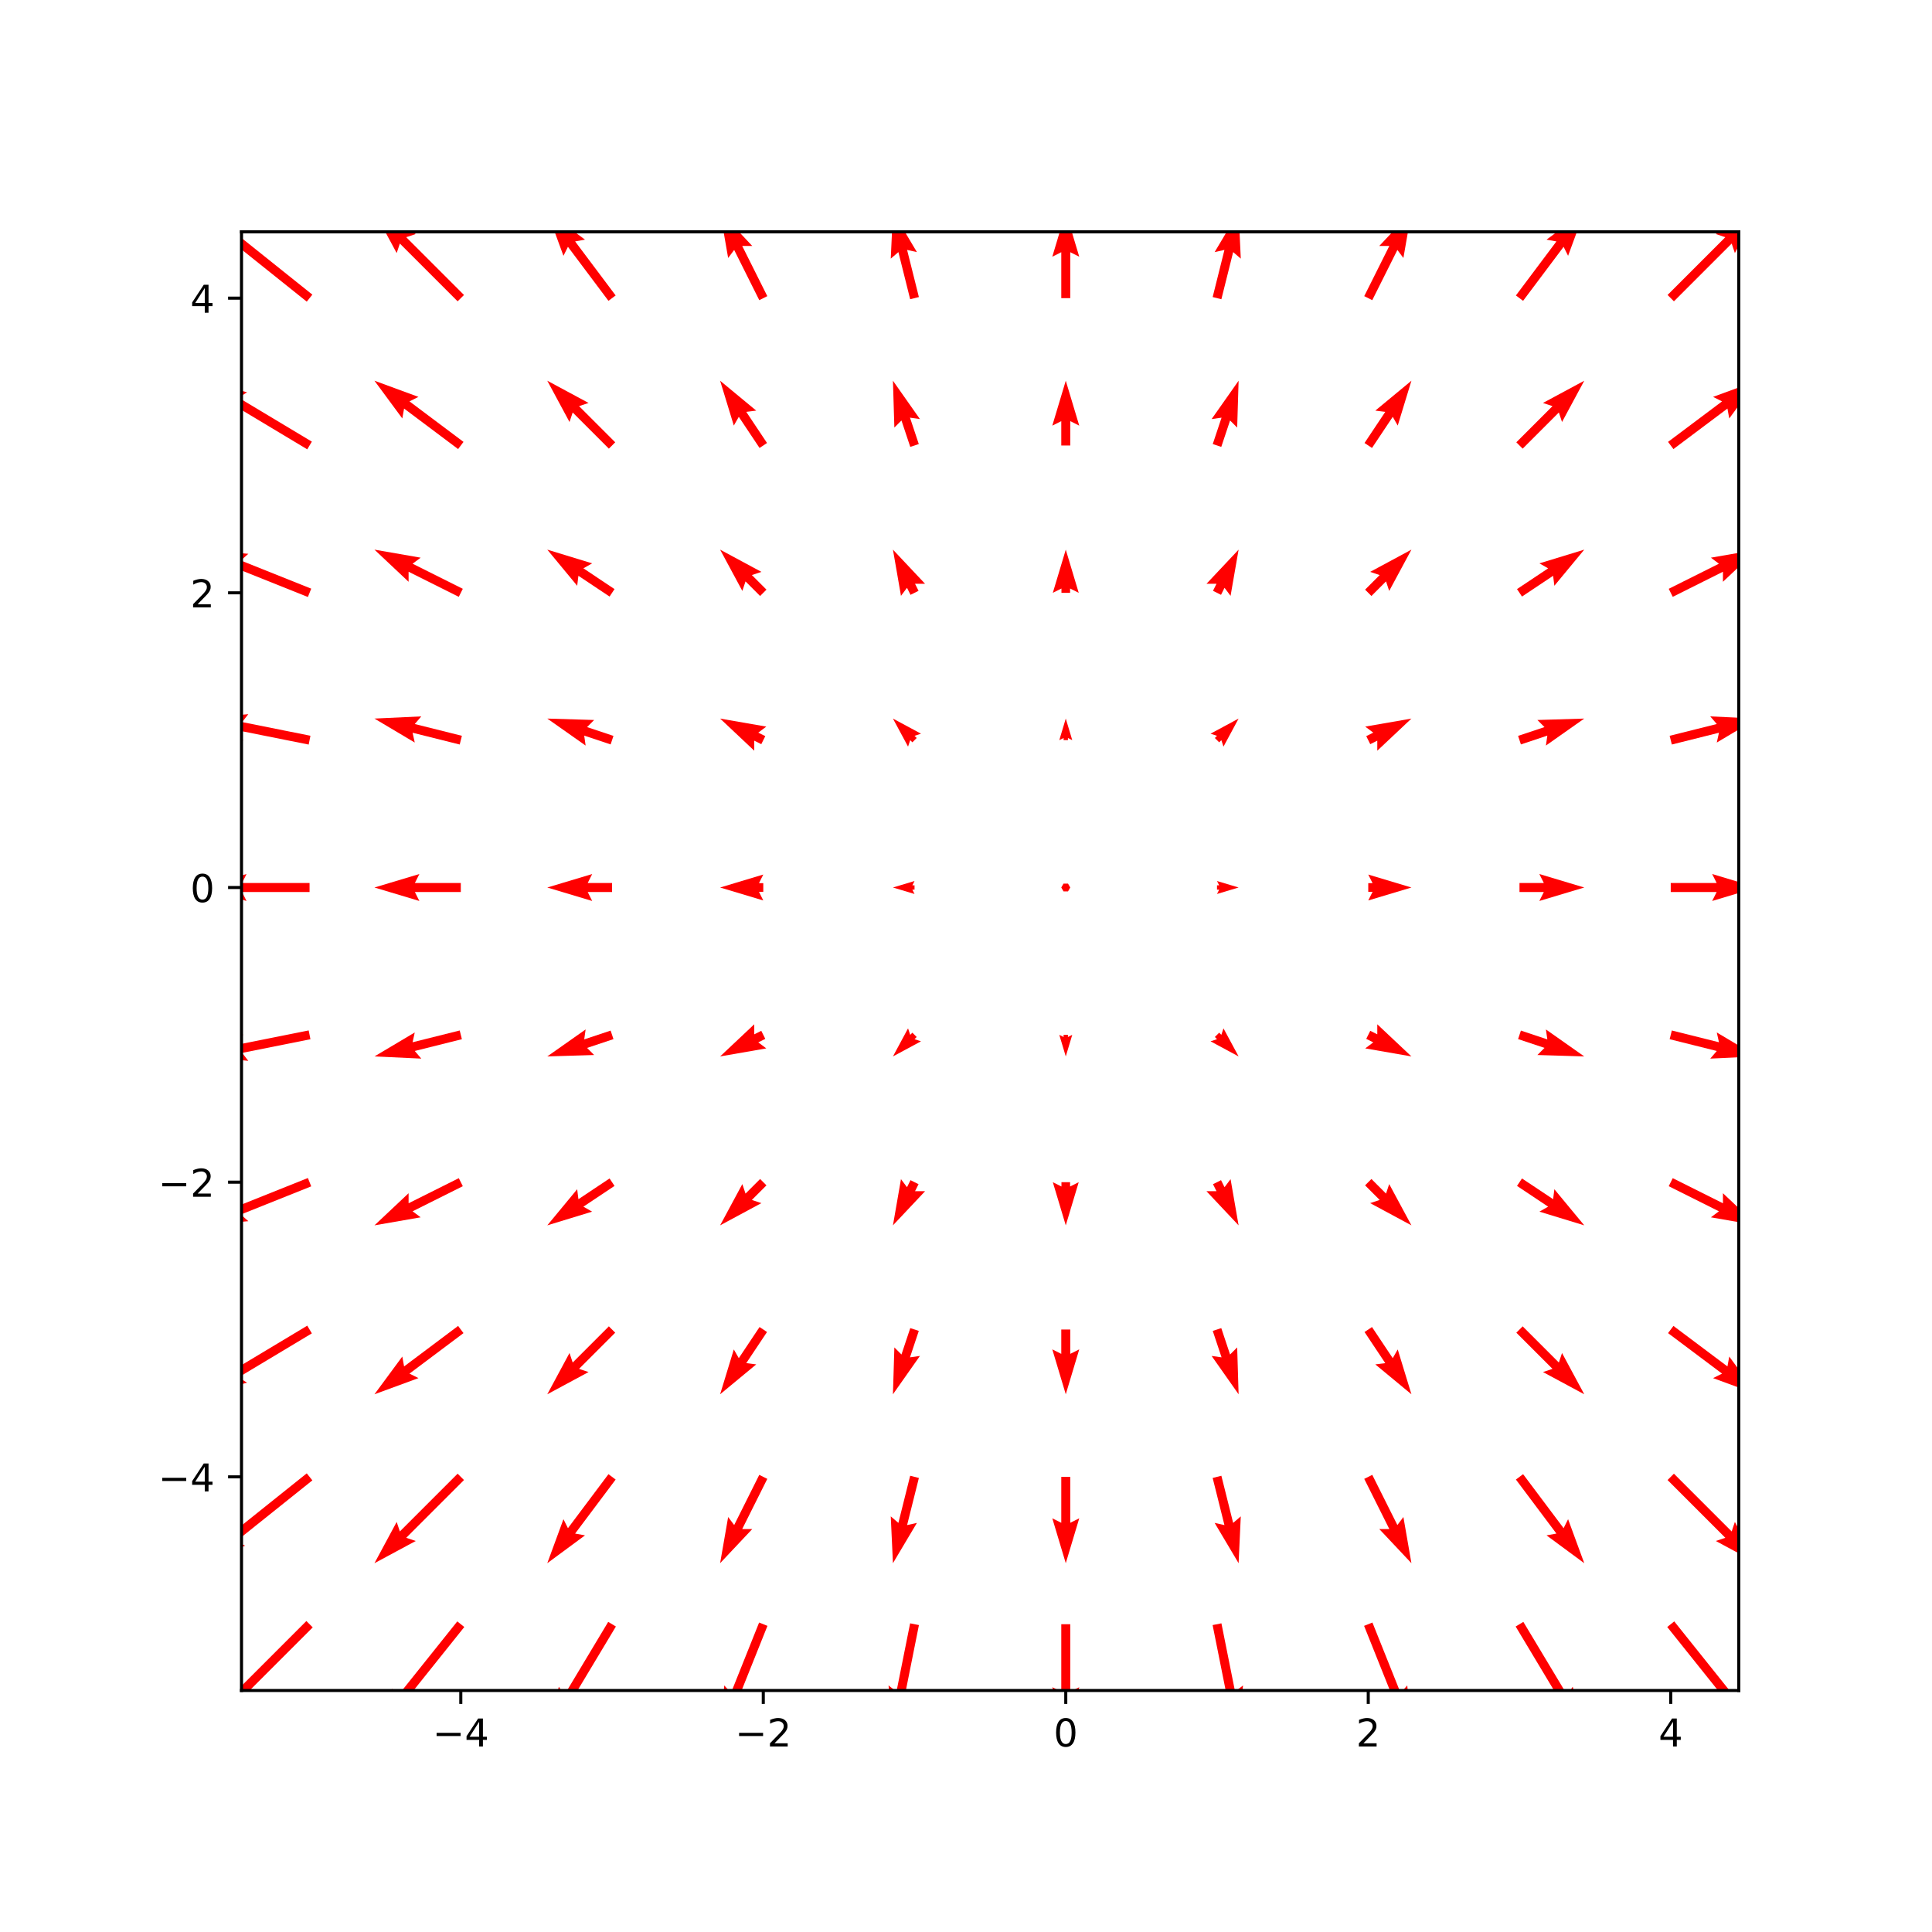 <?xml version="1.0" encoding="utf-8" standalone="no"?>
<!DOCTYPE svg PUBLIC "-//W3C//DTD SVG 1.1//EN"
  "http://www.w3.org/Graphics/SVG/1.1/DTD/svg11.dtd">
<!-- Created with matplotlib (http://matplotlib.org/) -->
<svg height="504pt" version="1.1" viewBox="0 0 504 504" width="504pt" xmlns="http://www.w3.org/2000/svg" xmlns:xlink="http://www.w3.org/1999/xlink">
 <defs>
  <style type="text/css">
*{stroke-linecap:butt;stroke-linejoin:round;}
  </style>
 </defs>
 <g id="figure_1">
  <g id="patch_1">
   <path d="M 0 504 
L 504 504 
L 504 0 
L 0 0 
z
" style="fill:#ffffff;"/>
  </g>
  <g id="axes_1">
   <g id="patch_2">
    <path d="M 63 441 
L 453.6 441 
L 453.6 60.48 
L 63 60.48 
z
" style="fill:#ffffff;"/>
   </g>
   <g id="Quiver_1">
    <path clip-path="url(#pb0c62d7455)" d="M 81.583 424.532 
L 60.881 445.234 
L 63.367 446.063 
L 52.595 451.863 
L 58.395 441.091 
L 59.224 443.577 
L 79.926 422.875 
L 81.583 424.532 
" style="fill:#ff0000;"/>
    <path clip-path="url(#pb0c62d7455)" d="M 121.124 424.436 
L 105.185 444.36 
L 107.747 444.909 
L 97.682 451.863 
L 102.257 440.517 
L 103.355 442.896 
L 119.294 422.972 
L 121.124 424.436 
" style="fill:#ff0000;"/>
    <path clip-path="url(#pb0c62d7455)" d="M 160.668 424.307 
L 149.199 443.423 
L 151.811 443.624 
L 142.768 451.863 
L 145.782 440.006 
L 147.189 442.217 
L 158.659 423.101 
L 160.668 424.307 
" style="fill:#ff0000;"/>
    <path clip-path="url(#pb0c62d7455)" d="M 200.206 424.139 
L 192.859 442.506 
L 195.47 442.289 
L 187.854 451.863 
L 188.942 439.678 
L 190.683 441.636 
L 198.03 423.268 
L 200.206 424.139 
" style="fill:#ff0000;"/>
    <path clip-path="url(#pb0c62d7455)" d="M 239.722 423.933 
L 236.158 441.752 
L 238.686 441.062 
L 232.941 451.863 
L 231.792 439.683 
L 233.86 441.292 
L 237.424 423.474 
L 239.722 423.933 
" style="fill:#ff0000;"/>
    <path clip-path="url(#pb0c62d7455)" d="M 279.199 423.704 
L 279.199 441.317 
L 281.543 440.145 
L 278.027 451.863 
L 274.512 440.145 
L 276.855 441.317 
L 276.855 423.704 
L 279.199 423.704 
" style="fill:#ff0000;"/>
    <path clip-path="url(#pb0c62d7455)" d="M 318.631 423.474 
L 322.194 441.292 
L 324.263 439.683 
L 323.114 451.863 
L 317.368 441.062 
L 319.896 441.752 
L 316.333 423.933 
L 318.631 423.474 
" style="fill:#ff0000;"/>
    <path clip-path="url(#pb0c62d7455)" d="M 358.024 423.268 
L 365.371 441.636 
L 367.112 439.678 
L 368.2 451.863 
L 360.584 442.289 
L 363.195 442.506 
L 355.848 424.139 
L 358.024 423.268 
" style="fill:#ff0000;"/>
    <path clip-path="url(#pb0c62d7455)" d="M 397.396 423.101 
L 408.865 442.217 
L 410.272 440.006 
L 413.287 451.863 
L 404.243 443.624 
L 406.856 443.423 
L 395.386 424.307 
L 397.396 423.101 
" style="fill:#ff0000;"/>
    <path clip-path="url(#pb0c62d7455)" d="M 436.76 422.972 
L 452.7 442.896 
L 453.798 440.517 
L 458.373 451.863 
L 448.308 444.909 
L 450.87 444.36 
L 434.93 424.436 
L 436.76 422.972 
" style="fill:#ff0000;"/>
    <path clip-path="url(#pb0c62d7455)" d="M 81.487 386.182 
L 61.562 402.122 
L 63.941 403.22 
L 52.595 407.795 
L 59.549 397.73 
L 60.098 400.292 
L 80.023 384.352 
L 81.487 386.182 
" style="fill:#ff0000;"/>
    <path clip-path="url(#pb0c62d7455)" d="M 121.038 386.096 
L 105.967 401.166 
L 108.453 401.995 
L 97.682 407.795 
L 103.482 397.023 
L 104.31 399.509 
L 119.381 384.439 
L 121.038 386.096 
" style="fill:#ff0000;"/>
    <path clip-path="url(#pb0c62d7455)" d="M 160.601 385.97 
L 150.033 400.061 
L 152.611 400.53 
L 142.768 407.795 
L 146.986 396.311 
L 148.158 398.655 
L 158.726 384.564 
L 160.601 385.97 
" style="fill:#ff0000;"/>
    <path clip-path="url(#pb0c62d7455)" d="M 200.166 385.791 
L 193.619 398.886 
L 196.239 398.886 
L 187.854 407.795 
L 189.951 395.742 
L 191.523 397.838 
L 198.07 384.743 
L 200.166 385.791 
" style="fill:#ff0000;"/>
    <path clip-path="url(#pb0c62d7455)" d="M 239.71 385.551 
L 236.635 397.848 
L 239.193 397.279 
L 232.941 407.795 
L 232.372 395.574 
L 234.362 397.279 
L 237.436 384.983 
L 239.71 385.551 
" style="fill:#ff0000;"/>
    <path clip-path="url(#pb0c62d7455)" d="M 279.199 385.267 
L 279.199 397.249 
L 281.543 396.077 
L 278.027 407.795 
L 274.512 396.077 
L 276.855 397.249 
L 276.855 385.267 
L 279.199 385.267 
" style="fill:#ff0000;"/>
    <path clip-path="url(#pb0c62d7455)" d="M 318.619 384.983 
L 321.693 397.279 
L 323.682 395.574 
L 323.114 407.795 
L 316.861 397.279 
L 319.419 397.848 
L 316.345 385.551 
L 318.619 384.983 
" style="fill:#ff0000;"/>
    <path clip-path="url(#pb0c62d7455)" d="M 357.984 384.743 
L 364.532 397.838 
L 366.104 395.742 
L 368.2 407.795 
L 359.815 398.886 
L 362.436 398.886 
L 355.888 385.791 
L 357.984 384.743 
" style="fill:#ff0000;"/>
    <path clip-path="url(#pb0c62d7455)" d="M 397.328 384.564 
L 407.896 398.655 
L 409.068 396.311 
L 413.287 407.795 
L 403.443 400.53 
L 406.021 400.061 
L 395.453 385.97 
L 397.328 384.564 
" style="fill:#ff0000;"/>
    <path clip-path="url(#pb0c62d7455)" d="M 436.674 384.439 
L 451.744 399.509 
L 452.573 397.023 
L 458.373 407.795 
L 447.601 401.995 
L 450.087 401.166 
L 435.017 386.096 
L 436.674 384.439 
" style="fill:#ff0000;"/>
    <path clip-path="url(#pb0c62d7455)" d="M 81.357 347.836 
L 62.241 359.305 
L 64.452 360.712 
L 52.595 363.727 
L 60.835 354.683 
L 61.035 357.296 
L 80.152 345.826 
L 81.357 347.836 
" style="fill:#ff0000;"/>
    <path clip-path="url(#pb0c62d7455)" d="M 120.912 347.768 
L 106.822 358.336 
L 109.165 359.508 
L 97.682 363.727 
L 104.947 353.883 
L 105.415 356.461 
L 119.506 345.893 
L 120.912 347.768 
" style="fill:#ff0000;"/>
    <path clip-path="url(#pb0c62d7455)" d="M 160.492 347.659 
L 151.054 357.098 
L 153.54 357.926 
L 142.768 363.727 
L 148.568 352.955 
L 149.397 355.441 
L 158.835 346.002 
L 160.492 347.659 
" style="fill:#ff0000;"/>
    <path clip-path="url(#pb0c62d7455)" d="M 200.093 347.481 
L 194.679 355.602 
L 197.279 355.927 
L 187.854 363.727 
L 191.429 352.027 
L 192.729 354.302 
L 198.143 346.181 
L 200.093 347.481 
" style="fill:#ff0000;"/>
    <path clip-path="url(#pb0c62d7455)" d="M 239.684 347.201 
L 237.388 354.092 
L 239.981 353.722 
L 232.941 363.727 
L 233.311 351.498 
L 235.164 353.351 
L 237.461 346.46 
L 239.684 347.201 
" style="fill:#ff0000;"/>
    <path clip-path="url(#pb0c62d7455)" d="M 279.199 346.831 
L 279.199 353.18 
L 281.543 352.009 
L 278.027 363.727 
L 274.512 352.009 
L 276.855 353.18 
L 276.855 346.831 
L 279.199 346.831 
" style="fill:#ff0000;"/>
    <path clip-path="url(#pb0c62d7455)" d="M 318.593 346.46 
L 320.89 353.351 
L 322.743 351.498 
L 323.114 363.727 
L 316.073 353.722 
L 318.667 354.092 
L 316.37 347.201 
L 318.593 346.46 
" style="fill:#ff0000;"/>
    <path clip-path="url(#pb0c62d7455)" d="M 357.911 346.181 
L 363.325 354.302 
L 364.625 352.027 
L 368.2 363.727 
L 358.775 355.927 
L 361.375 355.602 
L 355.961 347.481 
L 357.911 346.181 
" style="fill:#ff0000;"/>
    <path clip-path="url(#pb0c62d7455)" d="M 397.219 346.002 
L 406.658 355.441 
L 407.486 352.955 
L 413.287 363.727 
L 402.515 357.926 
L 405.001 357.098 
L 395.562 347.659 
L 397.219 346.002 
" style="fill:#ff0000;"/>
    <path clip-path="url(#pb0c62d7455)" d="M 436.549 345.893 
L 450.639 356.461 
L 451.108 353.883 
L 458.373 363.727 
L 446.889 359.508 
L 449.233 358.336 
L 435.142 347.768 
L 436.549 345.893 
" style="fill:#ff0000;"/>
    <path clip-path="url(#pb0c62d7455)" d="M 81.19 309.483 
L 62.822 316.83 
L 64.781 318.57 
L 52.595 319.658 
L 62.169 312.042 
L 61.952 314.654 
L 80.319 307.307 
L 81.19 309.483 
" style="fill:#ff0000;"/>
    <path clip-path="url(#pb0c62d7455)" d="M 120.733 309.443 
L 107.638 315.99 
L 109.735 317.562 
L 97.682 319.658 
L 106.59 311.274 
L 106.59 313.894 
L 119.685 307.346 
L 120.733 309.443 
" style="fill:#ff0000;"/>
    <path clip-path="url(#pb0c62d7455)" d="M 160.314 309.37 
L 152.193 314.783 
L 154.468 316.083 
L 142.768 319.658 
L 150.568 310.233 
L 150.893 312.833 
L 159.014 307.42 
L 160.314 309.37 
" style="fill:#ff0000;"/>
    <path clip-path="url(#pb0c62d7455)" d="M 199.947 309.223 
L 196.14 313.03 
L 198.626 313.858 
L 187.854 319.658 
L 193.655 308.887 
L 194.483 311.372 
L 198.29 307.566 
L 199.947 309.223 
" style="fill:#ff0000;"/>
    <path clip-path="url(#pb0c62d7455)" d="M 239.621 308.919 
L 238.705 310.75 
L 241.326 310.75 
L 232.941 319.658 
L 235.037 307.605 
L 236.609 309.701 
L 237.525 307.871 
L 239.621 308.919 
" style="fill:#ff0000;"/>
    <path clip-path="url(#pb0c62d7455)" d="M 279.154 308.395 
L 279.154 309.521 
L 281.406 308.395 
L 278.027 319.658 
L 274.648 308.395 
L 276.901 309.521 
L 276.901 308.395 
L 279.154 308.395 
" style="fill:#ff0000;"/>
    <path clip-path="url(#pb0c62d7455)" d="M 318.53 307.871 
L 319.445 309.701 
L 321.018 307.605 
L 323.114 319.658 
L 314.729 310.75 
L 317.349 310.75 
L 316.434 308.919 
L 318.53 307.871 
" style="fill:#ff0000;"/>
    <path clip-path="url(#pb0c62d7455)" d="M 357.765 307.566 
L 361.571 311.372 
L 362.4 308.887 
L 368.2 319.658 
L 357.429 313.858 
L 359.914 313.03 
L 356.108 309.223 
L 357.765 307.566 
" style="fill:#ff0000;"/>
    <path clip-path="url(#pb0c62d7455)" d="M 397.041 307.42 
L 405.162 312.833 
L 405.487 310.233 
L 413.287 319.658 
L 401.587 316.083 
L 403.862 314.783 
L 395.741 309.37 
L 397.041 307.42 
" style="fill:#ff0000;"/>
    <path clip-path="url(#pb0c62d7455)" d="M 436.369 307.346 
L 449.464 313.894 
L 449.464 311.274 
L 458.373 319.658 
L 446.32 317.562 
L 448.416 315.99 
L 435.321 309.443 
L 436.369 307.346 
" style="fill:#ff0000;"/>
    <path clip-path="url(#pb0c62d7455)" d="M 80.984 271.107 
L 63.166 274.671 
L 64.775 276.739 
L 52.595 275.59 
L 63.396 269.845 
L 62.707 272.373 
L 80.525 268.809 
L 80.984 271.107 
" style="fill:#ff0000;"/>
    <path clip-path="url(#pb0c62d7455)" d="M 120.493 271.095 
L 108.197 274.169 
L 109.902 276.158 
L 97.682 275.59 
L 108.197 269.338 
L 107.629 271.895 
L 119.925 268.821 
L 120.493 271.095 
" style="fill:#ff0000;"/>
    <path clip-path="url(#pb0c62d7455)" d="M 160.034 271.07 
L 153.144 273.367 
L 154.996 275.22 
L 142.768 275.59 
L 152.773 268.55 
L 152.402 271.143 
L 159.293 268.847 
L 160.034 271.07 
" style="fill:#ff0000;"/>
    <path clip-path="url(#pb0c62d7455)" d="M 199.642 271.006 
L 197.811 271.922 
L 199.907 273.494 
L 187.854 275.59 
L 196.763 267.205 
L 196.763 269.826 
L 198.594 268.91 
L 199.642 271.006 
" style="fill:#ff0000;"/>
    <path clip-path="url(#pb0c62d7455)" d="M 239.136 270.521 
L 238.573 271.085 
L 240.262 271.648 
L 232.941 275.59 
L 236.883 268.269 
L 237.446 269.958 
L 238.01 269.395 
L 239.136 270.521 
" style="fill:#ff0000;"/>
    <path clip-path="url(#pb0c62d7455)" d="M 278.59 269.958 
L 278.59 270.521 
L 279.717 269.958 
L 278.027 275.59 
L 276.338 269.958 
L 277.464 270.521 
L 277.464 269.958 
L 278.59 269.958 
" style="fill:#ff0000;"/>
    <path clip-path="url(#pb0c62d7455)" d="M 318.045 269.395 
L 318.608 269.958 
L 319.171 268.269 
L 323.114 275.59 
L 315.792 271.648 
L 317.482 271.085 
L 316.919 270.521 
L 318.045 269.395 
" style="fill:#ff0000;"/>
    <path clip-path="url(#pb0c62d7455)" d="M 357.46 268.91 
L 359.291 269.826 
L 359.291 267.205 
L 368.2 275.59 
L 356.147 273.494 
L 358.243 271.922 
L 356.412 271.006 
L 357.46 268.91 
" style="fill:#ff0000;"/>
    <path clip-path="url(#pb0c62d7455)" d="M 396.761 268.847 
L 403.652 271.143 
L 403.282 268.55 
L 413.287 275.59 
L 401.058 275.22 
L 402.911 273.367 
L 396.02 271.07 
L 396.761 268.847 
" style="fill:#ff0000;"/>
    <path clip-path="url(#pb0c62d7455)" d="M 436.13 268.821 
L 448.426 271.895 
L 447.857 269.338 
L 458.373 275.59 
L 446.152 276.158 
L 447.857 274.169 
L 435.561 271.095 
L 436.13 268.821 
" style="fill:#ff0000;"/>
    <path clip-path="url(#pb0c62d7455)" d="M 80.755 232.694 
L 63.141 232.694 
L 64.313 235.037 
L 52.595 231.522 
L 64.313 228.006 
L 63.141 230.35 
L 80.755 230.35 
L 80.755 232.694 
" style="fill:#ff0000;"/>
    <path clip-path="url(#pb0c62d7455)" d="M 120.209 232.694 
L 108.228 232.694 
L 109.4 235.037 
L 97.682 231.522 
L 109.4 228.006 
L 108.228 230.35 
L 120.209 230.35 
L 120.209 232.694 
" style="fill:#ff0000;"/>
    <path clip-path="url(#pb0c62d7455)" d="M 159.664 232.694 
L 153.314 232.694 
L 154.486 235.037 
L 142.768 231.522 
L 154.486 228.006 
L 153.314 230.35 
L 159.664 230.35 
L 159.664 232.694 
" style="fill:#ff0000;"/>
    <path clip-path="url(#pb0c62d7455)" d="M 199.118 232.648 
L 197.992 232.648 
L 199.118 234.901 
L 187.854 231.522 
L 199.118 228.143 
L 197.992 230.395 
L 199.118 230.395 
L 199.118 232.648 
" style="fill:#ff0000;"/>
    <path clip-path="url(#pb0c62d7455)" d="M 238.573 232.085 
L 238.01 232.085 
L 238.573 233.211 
L 232.941 231.522 
L 238.573 229.832 
L 238.01 230.959 
L 238.573 230.959 
L 238.573 232.085 
" style="fill:#ff0000;"/>
    <path clip-path="url(#pb0c62d7455)" d="M 279.199 231.522 
L 278.613 230.507 
L 277.441 230.507 
L 276.855 231.522 
L 277.441 232.537 
L 278.613 232.537 
L 279.199 231.522 
L 278.613 230.507 
" style="fill:#ff0000;"/>
    <path clip-path="url(#pb0c62d7455)" d="M 317.482 230.959 
L 318.045 230.959 
L 317.482 229.832 
L 323.114 231.522 
L 317.482 233.211 
L 318.045 232.085 
L 317.482 232.085 
L 317.482 230.959 
" style="fill:#ff0000;"/>
    <path clip-path="url(#pb0c62d7455)" d="M 356.936 230.395 
L 358.063 230.395 
L 356.936 228.143 
L 368.2 231.522 
L 356.936 234.901 
L 358.063 232.648 
L 356.936 232.648 
L 356.936 230.395 
" style="fill:#ff0000;"/>
    <path clip-path="url(#pb0c62d7455)" d="M 396.391 230.35 
L 402.74 230.35 
L 401.569 228.006 
L 413.287 231.522 
L 401.569 235.037 
L 402.74 232.694 
L 396.391 232.694 
L 396.391 230.35 
" style="fill:#ff0000;"/>
    <path clip-path="url(#pb0c62d7455)" d="M 435.845 230.35 
L 447.827 230.35 
L 446.655 228.006 
L 458.373 231.522 
L 446.655 235.037 
L 447.827 232.694 
L 435.845 232.694 
L 435.845 230.35 
" style="fill:#ff0000;"/>
    <path clip-path="url(#pb0c62d7455)" d="M 80.525 194.234 
L 62.707 190.671 
L 63.396 193.199 
L 52.595 187.454 
L 64.775 186.305 
L 63.166 188.373 
L 80.984 191.936 
L 80.525 194.234 
" style="fill:#ff0000;"/>
    <path clip-path="url(#pb0c62d7455)" d="M 119.925 194.222 
L 107.629 191.148 
L 108.197 193.706 
L 97.682 187.454 
L 109.902 186.885 
L 108.197 188.875 
L 120.493 191.949 
L 119.925 194.222 
" style="fill:#ff0000;"/>
    <path clip-path="url(#pb0c62d7455)" d="M 159.293 194.197 
L 152.402 191.9 
L 152.773 194.494 
L 142.768 187.454 
L 154.996 187.824 
L 153.144 189.677 
L 160.034 191.974 
L 159.293 194.197 
" style="fill:#ff0000;"/>
    <path clip-path="url(#pb0c62d7455)" d="M 198.594 194.134 
L 196.763 193.218 
L 196.763 195.838 
L 187.854 187.454 
L 199.907 189.55 
L 197.811 191.122 
L 199.642 192.037 
L 198.594 194.134 
" style="fill:#ff0000;"/>
    <path clip-path="url(#pb0c62d7455)" d="M 238.01 193.649 
L 237.446 193.085 
L 236.883 194.775 
L 232.941 187.454 
L 240.262 191.396 
L 238.573 191.959 
L 239.136 192.522 
L 238.01 193.649 
" style="fill:#ff0000;"/>
    <path clip-path="url(#pb0c62d7455)" d="M 277.464 193.085 
L 277.464 192.522 
L 276.338 193.085 
L 278.027 187.454 
L 279.717 193.085 
L 278.59 192.522 
L 278.59 193.085 
L 277.464 193.085 
" style="fill:#ff0000;"/>
    <path clip-path="url(#pb0c62d7455)" d="M 316.919 192.522 
L 317.482 191.959 
L 315.792 191.396 
L 323.114 187.454 
L 319.171 194.775 
L 318.608 193.085 
L 318.045 193.649 
L 316.919 192.522 
" style="fill:#ff0000;"/>
    <path clip-path="url(#pb0c62d7455)" d="M 356.412 192.037 
L 358.243 191.122 
L 356.147 189.55 
L 368.2 187.454 
L 359.291 195.838 
L 359.291 193.218 
L 357.46 194.134 
L 356.412 192.037 
" style="fill:#ff0000;"/>
    <path clip-path="url(#pb0c62d7455)" d="M 396.02 191.974 
L 402.911 189.677 
L 401.058 187.824 
L 413.287 187.454 
L 403.282 194.494 
L 403.652 191.9 
L 396.761 194.197 
L 396.02 191.974 
" style="fill:#ff0000;"/>
    <path clip-path="url(#pb0c62d7455)" d="M 435.561 191.949 
L 447.857 188.875 
L 446.152 186.885 
L 458.373 187.454 
L 447.857 193.706 
L 448.426 191.148 
L 436.13 194.222 
L 435.561 191.949 
" style="fill:#ff0000;"/>
    <path clip-path="url(#pb0c62d7455)" d="M 80.319 155.737 
L 61.952 148.39 
L 62.169 151.001 
L 52.595 143.385 
L 64.781 144.473 
L 62.822 146.214 
L 81.19 153.561 
L 80.319 155.737 
" style="fill:#ff0000;"/>
    <path clip-path="url(#pb0c62d7455)" d="M 119.685 155.697 
L 106.59 149.15 
L 106.59 151.77 
L 97.682 143.385 
L 109.735 145.481 
L 107.638 147.054 
L 120.733 153.601 
L 119.685 155.697 
" style="fill:#ff0000;"/>
    <path clip-path="url(#pb0c62d7455)" d="M 159.014 155.624 
L 150.893 150.21 
L 150.568 152.81 
L 142.768 143.385 
L 154.468 146.96 
L 152.193 148.26 
L 160.314 153.674 
L 159.014 155.624 
" style="fill:#ff0000;"/>
    <path clip-path="url(#pb0c62d7455)" d="M 198.29 155.478 
L 194.483 151.671 
L 193.655 154.157 
L 187.854 143.385 
L 198.626 149.185 
L 196.14 150.014 
L 199.947 153.821 
L 198.29 155.478 
" style="fill:#ff0000;"/>
    <path clip-path="url(#pb0c62d7455)" d="M 237.525 155.173 
L 236.609 153.342 
L 235.037 155.438 
L 232.941 143.385 
L 241.326 152.294 
L 238.705 152.294 
L 239.621 154.125 
L 237.525 155.173 
" style="fill:#ff0000;"/>
    <path clip-path="url(#pb0c62d7455)" d="M 276.901 154.649 
L 276.901 153.523 
L 274.648 154.649 
L 278.027 143.385 
L 281.406 154.649 
L 279.154 153.523 
L 279.154 154.649 
L 276.901 154.649 
" style="fill:#ff0000;"/>
    <path clip-path="url(#pb0c62d7455)" d="M 316.434 154.125 
L 317.349 152.294 
L 314.729 152.294 
L 323.114 143.385 
L 321.018 155.438 
L 319.445 153.342 
L 318.53 155.173 
L 316.434 154.125 
" style="fill:#ff0000;"/>
    <path clip-path="url(#pb0c62d7455)" d="M 356.108 153.821 
L 359.914 150.014 
L 357.429 149.185 
L 368.2 143.385 
L 362.4 154.157 
L 361.571 151.671 
L 357.765 155.478 
L 356.108 153.821 
" style="fill:#ff0000;"/>
    <path clip-path="url(#pb0c62d7455)" d="M 395.741 153.674 
L 403.862 148.26 
L 401.587 146.96 
L 413.287 143.385 
L 405.487 152.81 
L 405.162 150.21 
L 397.041 155.624 
L 395.741 153.674 
" style="fill:#ff0000;"/>
    <path clip-path="url(#pb0c62d7455)" d="M 435.321 153.601 
L 448.416 147.054 
L 446.32 145.481 
L 458.373 143.385 
L 449.464 151.77 
L 449.464 149.15 
L 436.369 155.697 
L 435.321 153.601 
" style="fill:#ff0000;"/>
    <path clip-path="url(#pb0c62d7455)" d="M 80.152 117.218 
L 61.035 105.748 
L 60.835 108.36 
L 52.595 99.317 
L 64.452 102.331 
L 62.241 103.738 
L 81.357 115.208 
L 80.152 117.218 
" style="fill:#ff0000;"/>
    <path clip-path="url(#pb0c62d7455)" d="M 119.506 117.15 
L 105.415 106.582 
L 104.947 109.16 
L 97.682 99.317 
L 109.165 103.536 
L 106.822 104.707 
L 120.912 115.275 
L 119.506 117.15 
" style="fill:#ff0000;"/>
    <path clip-path="url(#pb0c62d7455)" d="M 158.835 117.041 
L 149.397 107.603 
L 148.568 110.089 
L 142.768 99.317 
L 153.54 105.117 
L 151.054 105.946 
L 160.492 115.384 
L 158.835 117.041 
" style="fill:#ff0000;"/>
    <path clip-path="url(#pb0c62d7455)" d="M 198.143 116.863 
L 192.729 108.742 
L 191.429 111.017 
L 187.854 99.317 
L 197.279 107.117 
L 194.679 107.442 
L 200.093 115.563 
L 198.143 116.863 
" style="fill:#ff0000;"/>
    <path clip-path="url(#pb0c62d7455)" d="M 237.461 116.583 
L 235.164 109.693 
L 233.311 111.545 
L 232.941 99.317 
L 239.981 109.322 
L 237.388 108.952 
L 239.684 115.842 
L 237.461 116.583 
" style="fill:#ff0000;"/>
    <path clip-path="url(#pb0c62d7455)" d="M 276.855 116.213 
L 276.855 109.863 
L 274.512 111.035 
L 278.027 99.317 
L 281.543 111.035 
L 279.199 109.863 
L 279.199 116.213 
L 276.855 116.213 
" style="fill:#ff0000;"/>
    <path clip-path="url(#pb0c62d7455)" d="M 316.37 115.842 
L 318.667 108.952 
L 316.073 109.322 
L 323.114 99.317 
L 322.743 111.545 
L 320.89 109.693 
L 318.593 116.583 
L 316.37 115.842 
" style="fill:#ff0000;"/>
    <path clip-path="url(#pb0c62d7455)" d="M 355.961 115.563 
L 361.375 107.442 
L 358.775 107.117 
L 368.2 99.317 
L 364.625 111.017 
L 363.325 108.742 
L 357.911 116.863 
L 355.961 115.563 
" style="fill:#ff0000;"/>
    <path clip-path="url(#pb0c62d7455)" d="M 395.562 115.384 
L 405.001 105.946 
L 402.515 105.117 
L 413.287 99.317 
L 407.486 110.089 
L 406.658 107.603 
L 397.219 117.041 
L 395.562 115.384 
" style="fill:#ff0000;"/>
    <path clip-path="url(#pb0c62d7455)" d="M 435.142 115.275 
L 449.233 104.707 
L 446.889 103.536 
L 458.373 99.317 
L 451.108 109.16 
L 450.639 106.582 
L 436.549 117.15 
L 435.142 115.275 
" style="fill:#ff0000;"/>
    <path clip-path="url(#pb0c62d7455)" d="M 80.023 78.691 
L 60.098 62.752 
L 59.549 65.314 
L 52.595 55.249 
L 63.941 59.824 
L 61.562 60.922 
L 81.487 76.861 
L 80.023 78.691 
" style="fill:#ff0000;"/>
    <path clip-path="url(#pb0c62d7455)" d="M 119.381 78.605 
L 104.31 63.535 
L 103.482 66.02 
L 97.682 55.249 
L 108.453 61.049 
L 105.967 61.878 
L 121.038 76.948 
L 119.381 78.605 
" style="fill:#ff0000;"/>
    <path clip-path="url(#pb0c62d7455)" d="M 158.726 78.479 
L 148.158 64.389 
L 146.986 66.732 
L 142.768 55.249 
L 152.611 62.514 
L 150.033 62.983 
L 160.601 77.073 
L 158.726 78.479 
" style="fill:#ff0000;"/>
    <path clip-path="url(#pb0c62d7455)" d="M 198.07 78.3 
L 191.523 65.206 
L 189.951 67.302 
L 187.854 55.249 
L 196.239 64.158 
L 193.619 64.158 
L 200.166 77.252 
L 198.07 78.3 
" style="fill:#ff0000;"/>
    <path clip-path="url(#pb0c62d7455)" d="M 237.436 78.061 
L 234.362 65.764 
L 232.372 67.47 
L 232.941 55.249 
L 239.193 65.764 
L 236.635 65.196 
L 239.71 77.492 
L 237.436 78.061 
" style="fill:#ff0000;"/>
    <path clip-path="url(#pb0c62d7455)" d="M 276.855 77.776 
L 276.855 65.795 
L 274.512 66.967 
L 278.027 55.249 
L 281.543 66.967 
L 279.199 65.795 
L 279.199 77.776 
L 276.855 77.776 
" style="fill:#ff0000;"/>
    <path clip-path="url(#pb0c62d7455)" d="M 316.345 77.492 
L 319.419 65.196 
L 316.861 65.764 
L 323.114 55.249 
L 323.682 67.47 
L 321.693 65.764 
L 318.619 78.061 
L 316.345 77.492 
" style="fill:#ff0000;"/>
    <path clip-path="url(#pb0c62d7455)" d="M 355.888 77.252 
L 362.436 64.158 
L 359.815 64.158 
L 368.2 55.249 
L 366.104 67.302 
L 364.532 65.206 
L 357.984 78.3 
L 355.888 77.252 
" style="fill:#ff0000;"/>
    <path clip-path="url(#pb0c62d7455)" d="M 395.453 77.073 
L 406.021 62.983 
L 403.443 62.514 
L 413.287 55.249 
L 409.068 66.732 
L 407.896 64.389 
L 397.328 78.479 
L 395.453 77.073 
" style="fill:#ff0000;"/>
    <path clip-path="url(#pb0c62d7455)" d="M 435.017 76.948 
L 450.087 61.878 
L 447.601 61.049 
L 458.373 55.249 
L 452.573 66.02 
L 451.744 63.535 
L 436.674 78.605 
L 435.017 76.948 
" style="fill:#ff0000;"/>
   </g>
   <g id="matplotlib.axis_1">
    <g id="xtick_1">
     <g id="line2d_1">
      <defs>
       <path d="M 0 0 
L 0 3.5 
" id="mf726dc9490" style="stroke:#000000;stroke-width:0.8;"/>
      </defs>
      <g>
       <use style="stroke:#000000;stroke-width:0.8;" x="120.209" xlink:href="#mf726dc9490" y="441"/>
      </g>
     </g>
     <g id="text_1">
      <!-- −4 -->
      <defs>
       <path d="M 10.594 35.5 
L 73.188 35.5 
L 73.188 27.203 
L 10.594 27.203 
z
" id="DejaVuSans-2212"/>
       <path d="M 37.797 64.312 
L 12.891 25.391 
L 37.797 25.391 
z
M 35.203 72.906 
L 47.609 72.906 
L 47.609 25.391 
L 58.016 25.391 
L 58.016 17.188 
L 47.609 17.188 
L 47.609 0 
L 37.797 0 
L 37.797 17.188 
L 4.891 17.188 
L 4.891 26.703 
z
" id="DejaVuSans-34"/>
      </defs>
      <g transform="translate(112.838 455.598)scale(0.1 -0.1)">
       <use xlink:href="#DejaVuSans-2212"/>
       <use x="83.789" xlink:href="#DejaVuSans-34"/>
      </g>
     </g>
    </g>
    <g id="xtick_2">
     <g id="line2d_2">
      <g>
       <use style="stroke:#000000;stroke-width:0.8;" x="199.118" xlink:href="#mf726dc9490" y="441"/>
      </g>
     </g>
     <g id="text_2">
      <!-- −2 -->
      <defs>
       <path d="M 19.188 8.297 
L 53.609 8.297 
L 53.609 0 
L 7.328 0 
L 7.328 8.297 
Q 12.938 14.109 22.625 23.891 
Q 32.328 33.688 34.812 36.531 
Q 39.547 41.844 41.422 45.531 
Q 43.312 49.219 43.312 52.781 
Q 43.312 58.594 39.234 62.25 
Q 35.156 65.922 28.609 65.922 
Q 23.969 65.922 18.812 64.312 
Q 13.672 62.703 7.812 59.422 
L 7.812 69.391 
Q 13.766 71.781 18.938 73 
Q 24.125 74.219 28.422 74.219 
Q 39.75 74.219 46.484 68.547 
Q 53.219 62.891 53.219 53.422 
Q 53.219 48.922 51.531 44.891 
Q 49.859 40.875 45.406 35.406 
Q 44.188 33.984 37.641 27.219 
Q 31.109 20.453 19.188 8.297 
z
" id="DejaVuSans-32"/>
      </defs>
      <g transform="translate(191.747 455.598)scale(0.1 -0.1)">
       <use xlink:href="#DejaVuSans-2212"/>
       <use x="83.789" xlink:href="#DejaVuSans-32"/>
      </g>
     </g>
    </g>
    <g id="xtick_3">
     <g id="line2d_3">
      <g>
       <use style="stroke:#000000;stroke-width:0.8;" x="278.027" xlink:href="#mf726dc9490" y="441"/>
      </g>
     </g>
     <g id="text_3">
      <!-- 0 -->
      <defs>
       <path d="M 31.781 66.406 
Q 24.172 66.406 20.328 58.906 
Q 16.5 51.422 16.5 36.375 
Q 16.5 21.391 20.328 13.891 
Q 24.172 6.391 31.781 6.391 
Q 39.453 6.391 43.281 13.891 
Q 47.125 21.391 47.125 36.375 
Q 47.125 51.422 43.281 58.906 
Q 39.453 66.406 31.781 66.406 
z
M 31.781 74.219 
Q 44.047 74.219 50.516 64.516 
Q 56.984 54.828 56.984 36.375 
Q 56.984 17.969 50.516 8.266 
Q 44.047 -1.422 31.781 -1.422 
Q 19.531 -1.422 13.062 8.266 
Q 6.594 17.969 6.594 36.375 
Q 6.594 54.828 13.062 64.516 
Q 19.531 74.219 31.781 74.219 
z
" id="DejaVuSans-30"/>
      </defs>
      <g transform="translate(274.846 455.598)scale(0.1 -0.1)">
       <use xlink:href="#DejaVuSans-30"/>
      </g>
     </g>
    </g>
    <g id="xtick_4">
     <g id="line2d_4">
      <g>
       <use style="stroke:#000000;stroke-width:0.8;" x="356.936" xlink:href="#mf726dc9490" y="441"/>
      </g>
     </g>
     <g id="text_4">
      <!-- 2 -->
      <g transform="translate(353.755 455.598)scale(0.1 -0.1)">
       <use xlink:href="#DejaVuSans-32"/>
      </g>
     </g>
    </g>
    <g id="xtick_5">
     <g id="line2d_5">
      <g>
       <use style="stroke:#000000;stroke-width:0.8;" x="435.845" xlink:href="#mf726dc9490" y="441"/>
      </g>
     </g>
     <g id="text_5">
      <!-- 4 -->
      <g transform="translate(432.664 455.598)scale(0.1 -0.1)">
       <use xlink:href="#DejaVuSans-34"/>
      </g>
     </g>
    </g>
   </g>
   <g id="matplotlib.axis_2">
    <g id="ytick_1">
     <g id="line2d_6">
      <defs>
       <path d="M 0 0 
L -3.5 0 
" id="m6b3fff0349" style="stroke:#000000;stroke-width:0.8;"/>
      </defs>
      <g>
       <use style="stroke:#000000;stroke-width:0.8;" x="63" xlink:href="#m6b3fff0349" y="385.267"/>
      </g>
     </g>
     <g id="text_6">
      <!-- −4 -->
      <g transform="translate(41.258 389.066)scale(0.1 -0.1)">
       <use xlink:href="#DejaVuSans-2212"/>
       <use x="83.789" xlink:href="#DejaVuSans-34"/>
      </g>
     </g>
    </g>
    <g id="ytick_2">
     <g id="line2d_7">
      <g>
       <use style="stroke:#000000;stroke-width:0.8;" x="63" xlink:href="#m6b3fff0349" y="308.395"/>
      </g>
     </g>
     <g id="text_7">
      <!-- −2 -->
      <g transform="translate(41.258 312.194)scale(0.1 -0.1)">
       <use xlink:href="#DejaVuSans-2212"/>
       <use x="83.789" xlink:href="#DejaVuSans-32"/>
      </g>
     </g>
    </g>
    <g id="ytick_3">
     <g id="line2d_8">
      <g>
       <use style="stroke:#000000;stroke-width:0.8;" x="63" xlink:href="#m6b3fff0349" y="231.522"/>
      </g>
     </g>
     <g id="text_8">
      <!-- 0 -->
      <g transform="translate(49.638 235.321)scale(0.1 -0.1)">
       <use xlink:href="#DejaVuSans-30"/>
      </g>
     </g>
    </g>
    <g id="ytick_4">
     <g id="line2d_9">
      <g>
       <use style="stroke:#000000;stroke-width:0.8;" x="63" xlink:href="#m6b3fff0349" y="154.649"/>
      </g>
     </g>
     <g id="text_9">
      <!-- 2 -->
      <g transform="translate(49.638 158.448)scale(0.1 -0.1)">
       <use xlink:href="#DejaVuSans-32"/>
      </g>
     </g>
    </g>
    <g id="ytick_5">
     <g id="line2d_10">
      <g>
       <use style="stroke:#000000;stroke-width:0.8;" x="63" xlink:href="#m6b3fff0349" y="77.776"/>
      </g>
     </g>
     <g id="text_10">
      <!-- 4 -->
      <g transform="translate(49.638 81.576)scale(0.1 -0.1)">
       <use xlink:href="#DejaVuSans-34"/>
      </g>
     </g>
    </g>
   </g>
   <g id="patch_3">
    <path d="M 63 441 
L 63 60.48 
" style="fill:none;stroke:#000000;stroke-linecap:square;stroke-linejoin:miter;stroke-width:0.8;"/>
   </g>
   <g id="patch_4">
    <path d="M 453.6 441 
L 453.6 60.48 
" style="fill:none;stroke:#000000;stroke-linecap:square;stroke-linejoin:miter;stroke-width:0.8;"/>
   </g>
   <g id="patch_5">
    <path d="M 63 441 
L 453.6 441 
" style="fill:none;stroke:#000000;stroke-linecap:square;stroke-linejoin:miter;stroke-width:0.8;"/>
   </g>
   <g id="patch_6">
    <path d="M 63 60.48 
L 453.6 60.48 
" style="fill:none;stroke:#000000;stroke-linecap:square;stroke-linejoin:miter;stroke-width:0.8;"/>
   </g>
  </g>
 </g>
 <defs>
  <clipPath id="pb0c62d7455">
   <rect height="380.52" width="390.6" x="63" y="60.48"/>
  </clipPath>
 </defs>
</svg>
